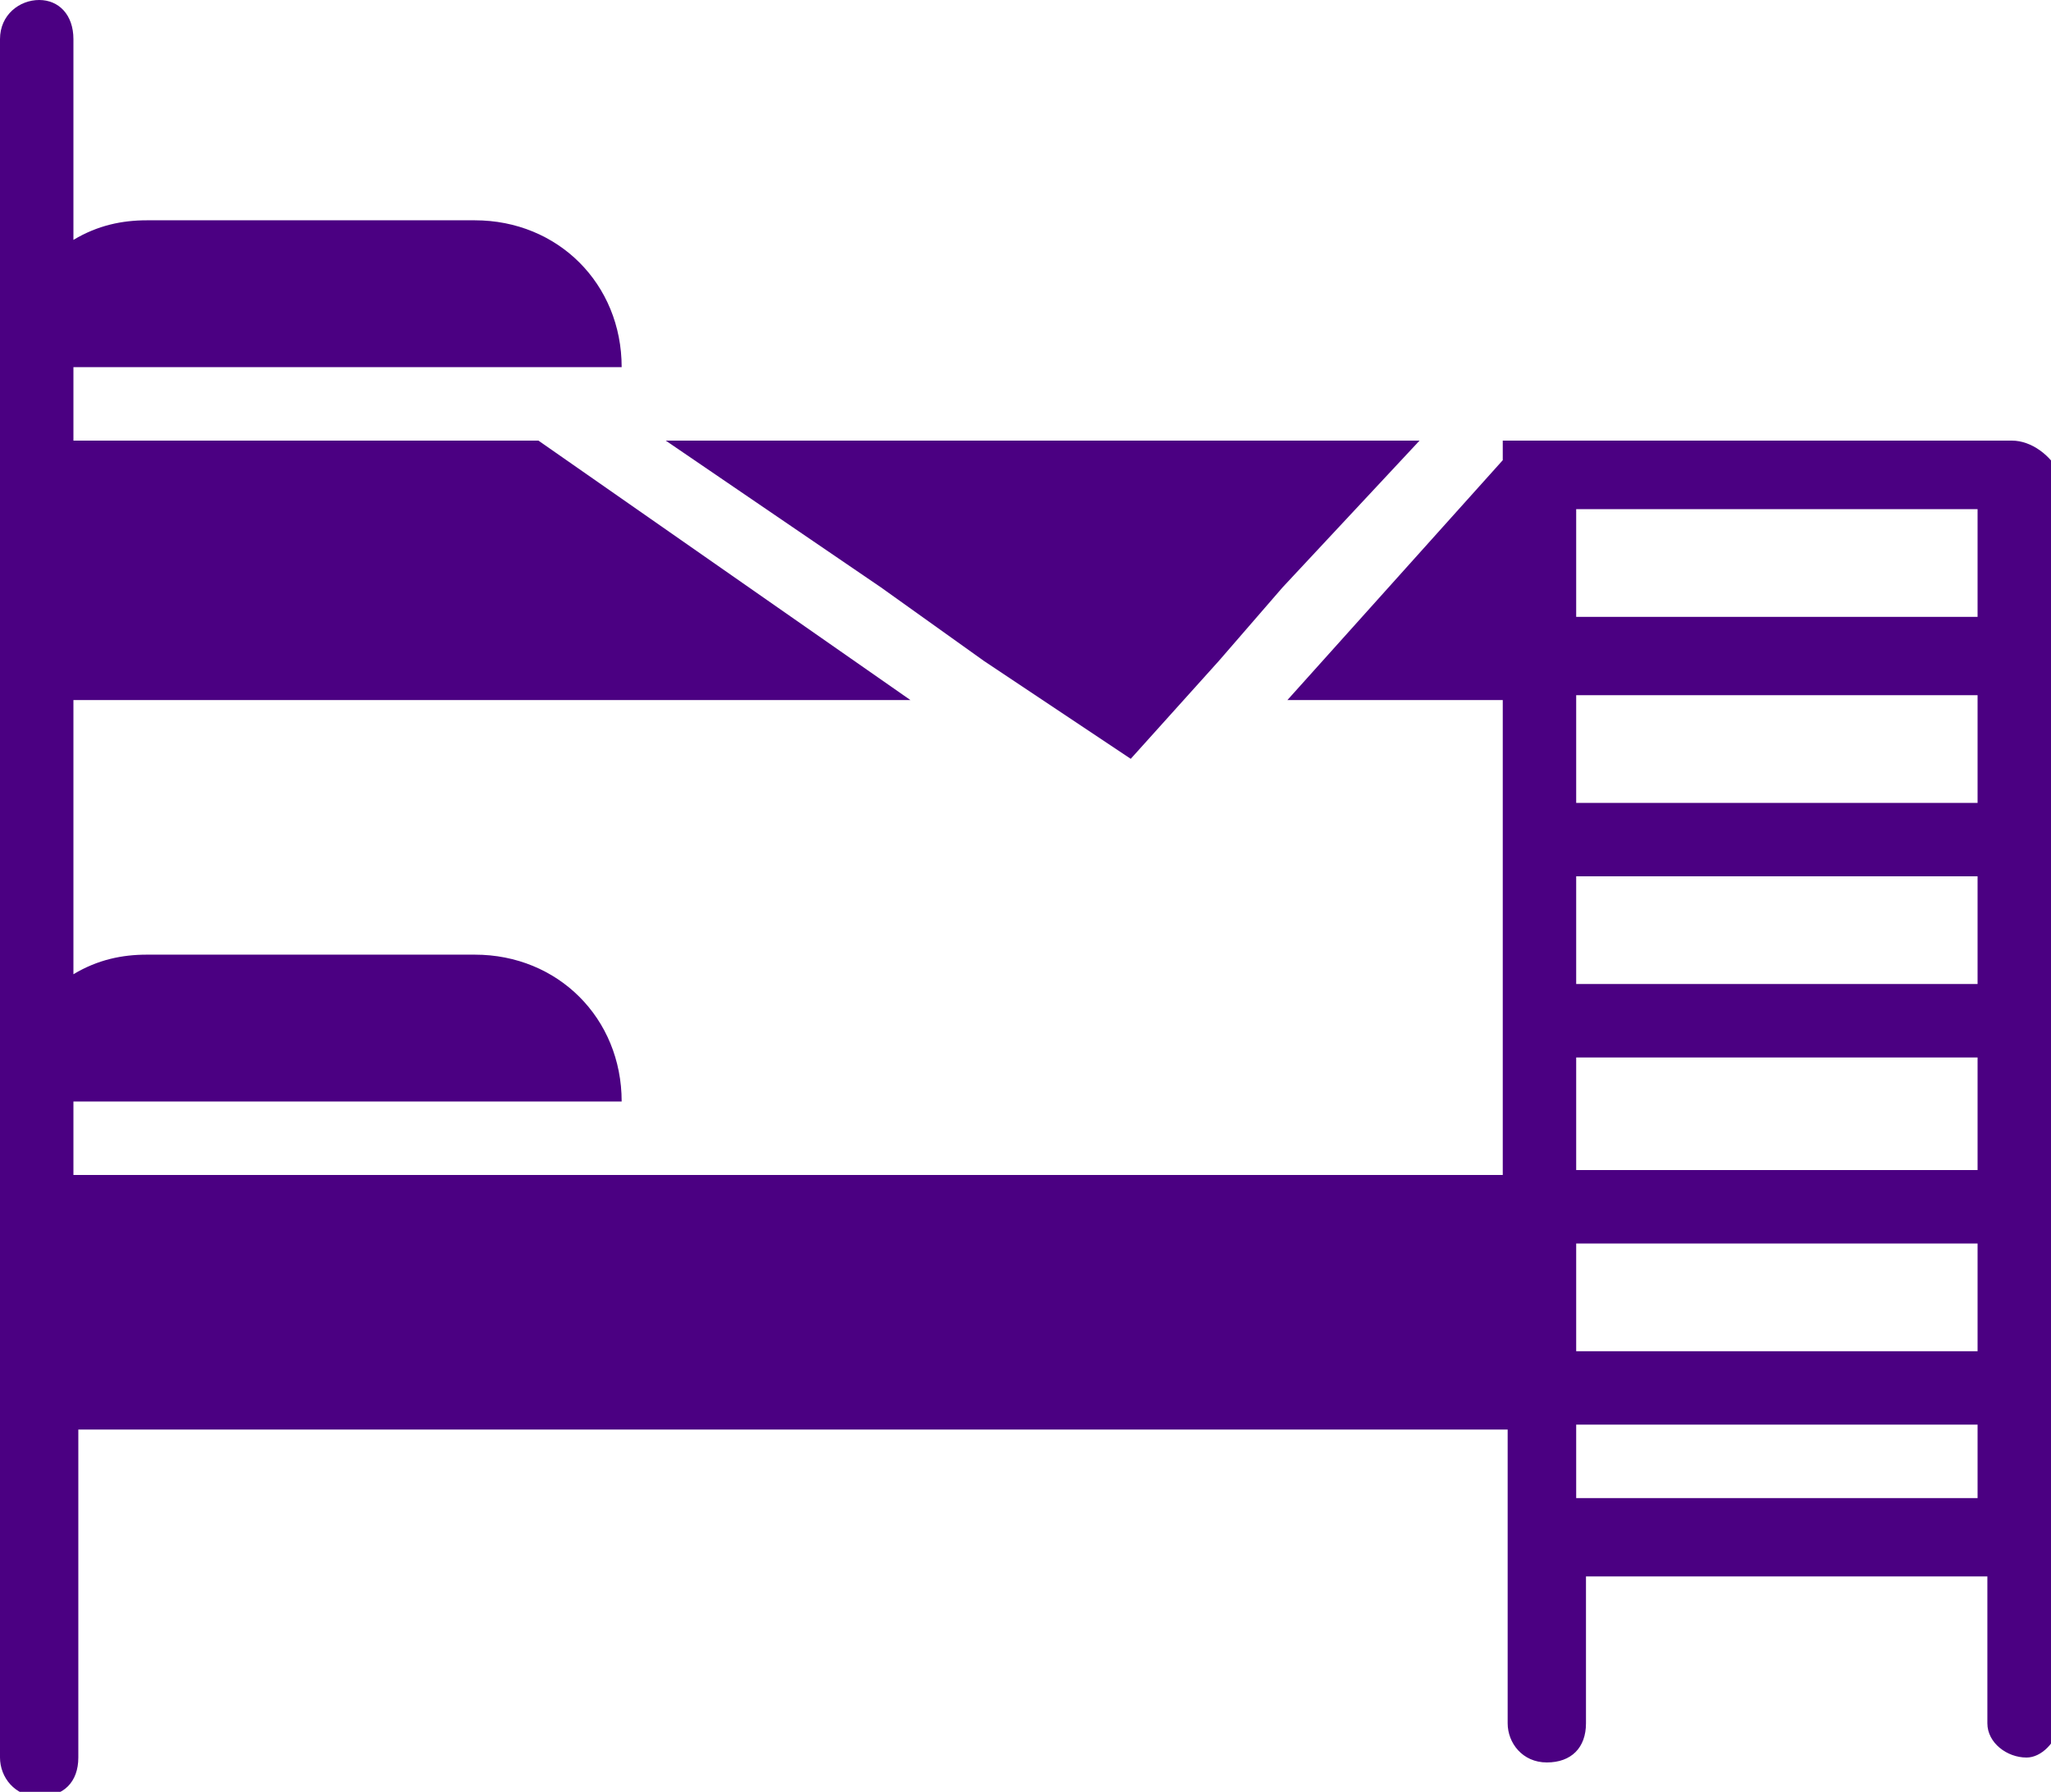 <?xml version="1.0" encoding="utf-8"?>
<!-- Generator: Adobe Illustrator 24.2.0, SVG Export Plug-In . SVG Version: 6.00 Build 0)  -->
<svg version="1.1" id="Calque_1" xmlns="http://www.w3.org/2000/svg" xmlns:xlink="http://www.w3.org/1999/xlink" x="0px" y="0px"
	 viewBox="0 0 41.9 36.6" style="enable-background:new 0 0 41.9 36.6;" xml:space="preserve">
<style type="text/css">
	.st0{fill:#4B0082;}
</style>
<g>
	<polygon class="st0" points="23.1,15.5 24.9,13.5 26.2,12 29,9 13.6,9 18,12 20.1,13.5 	"/>
	<path class="st0" d="M41.1,9H30.7v0.4l-4.4,4.9h4.4v9.7H1.5v-1.5h11.2c0-1.7-1.3-3-3-3H3c-0.5,0-1,0.1-1.5,0.4v-5.6h17.1L11,9H1.5
		V7.5h11.2c0-1.7-1.3-3-3-3H3c-0.5,0-1,0.1-1.5,0.4V0.8C1.5,0.3,1.2,0,0.8,0S0,0.3,0,0.8v35.1c0,0.4,0.3,0.8,0.8,0.8
		s0.8-0.3,0.8-0.8v-6.7h29.2v6c0,0.4,0.3,0.8,0.8,0.8s0.8-0.3,0.8-0.8v-3h8.2v3c0,0.4,0.4,0.7,0.8,0.7c0.3,0,0.6-0.3,0.7-0.7V9.7
		C41.9,9.3,41.5,9,41.1,9z M32.2,25.4h8.2v2.2h-8.2V25.4z M32.2,16.4v-2.2h8.2v2.2H32.2z M40.4,17.9v2.2h-8.2v-2.2L40.4,17.9z
		 M32.2,21.6h8.2v2.3h-8.2V21.6z M40.4,10.4v2.2h-8.2v-2.2L40.4,10.4z M32.2,30.6v-1.5h8.2v1.5L32.2,30.6z"/>
</g>
</svg>
